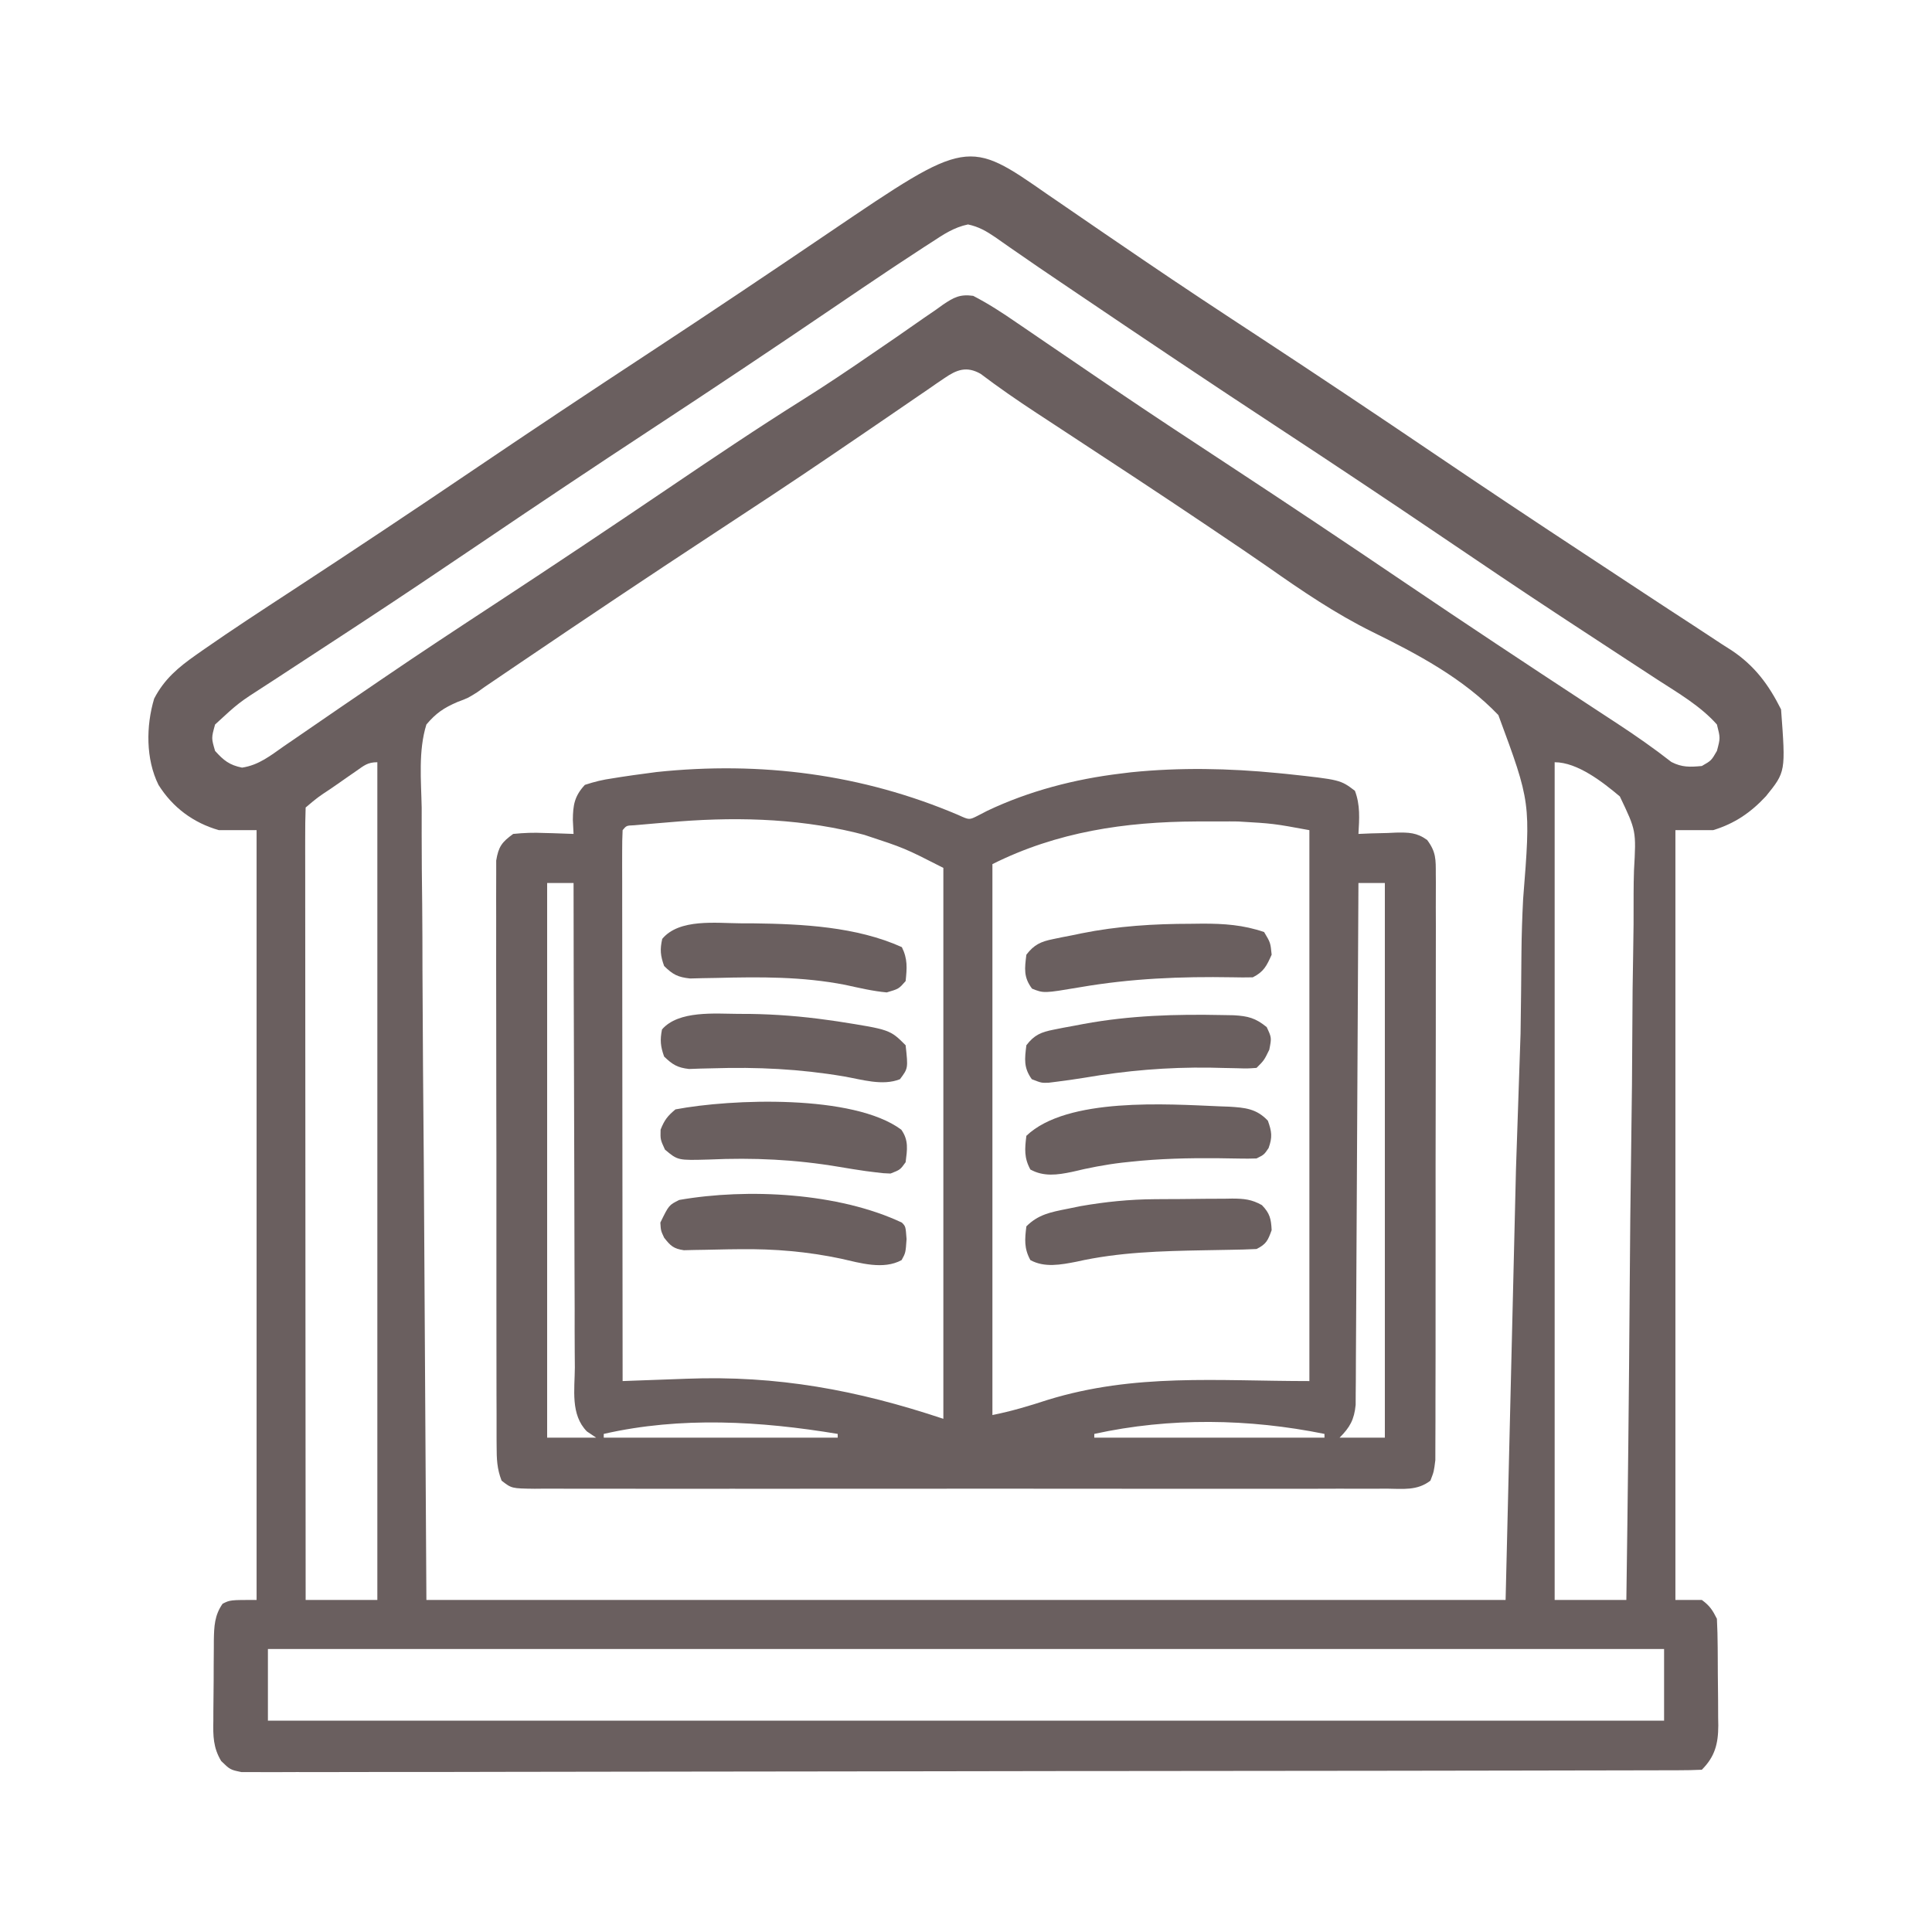 <?xml version="1.0" encoding="UTF-8"?>
<svg version="1.1" xmlns="http://www.w3.org/2000/svg" width="512" height="512">
<path d="M0 0 C1.232 0.84 1.232 0.84 2.489 1.697 C4.262 2.908 6.032 4.123 7.799 5.343 C12.601 8.656 17.427 11.935 22.25 15.219 C23.744 16.238 23.744 16.238 25.268 17.278 C35.521 24.266 45.885 31.081 56.262 37.883 C71.727 48.033 87.1 58.31 102.418 68.681 C115.455 77.506 128.556 86.229 141.712 94.876 C144.534 96.731 147.354 98.589 150.174 100.448 C151.07 101.039 151.966 101.629 152.889 102.238 C154.634 103.388 156.38 104.539 158.125 105.689 C162.412 108.513 166.706 111.326 171.013 114.119 C173.562 115.778 176.099 117.457 178.637 119.133 C179.883 119.926 179.883 119.926 181.154 120.736 C187.263 124.814 190.989 129.836 194.262 136.383 C195.495 152.918 195.495 152.918 190.262 159.383 C186.247 163.716 181.957 166.645 176.262 168.383 C172.962 168.383 169.662 168.383 166.262 168.383 C166.262 235.703 166.262 303.023 166.262 372.383 C168.572 372.383 170.882 372.383 173.262 372.383 C175.365 373.925 176.102 375.064 177.262 377.383 C177.385 379.878 177.45 382.344 177.465 384.84 C177.471 385.58 177.476 386.32 177.482 387.082 C177.492 388.65 177.498 390.218 177.502 391.785 C177.512 394.176 177.543 396.565 177.574 398.955 C177.581 400.479 177.586 402.003 177.59 403.527 C177.602 404.239 177.615 404.951 177.627 405.684 C177.606 410.509 176.732 413.913 173.262 417.383 C171.196 417.485 169.127 417.516 167.059 417.52 C166.401 417.522 165.742 417.525 165.064 417.528 C162.83 417.536 160.596 417.536 158.362 417.537 C156.756 417.541 155.149 417.545 153.542 417.55 C149.106 417.562 144.669 417.568 140.233 417.572 C135.456 417.578 130.679 417.59 125.903 417.6 C114.357 417.625 102.811 417.64 91.265 417.653 C88.007 417.656 84.748 417.66 81.489 417.664 C61.272 417.69 41.055 417.712 20.838 417.724 C16.152 417.727 11.466 417.73 6.78 417.733 C5.033 417.734 5.033 417.734 3.251 417.735 C-15.629 417.748 -34.508 417.781 -53.388 417.823 C-72.752 417.865 -92.116 417.889 -111.48 417.894 C-122.36 417.897 -133.24 417.909 -144.12 417.942 C-153.383 417.97 -162.646 417.981 -171.91 417.97 C-176.64 417.965 -181.369 417.968 -186.099 417.992 C-190.425 418.015 -194.75 418.014 -199.076 417.995 C-200.645 417.992 -202.213 417.998 -203.782 418.013 C-205.908 418.032 -208.032 418.02 -210.158 418.001 C-211.341 418.002 -212.523 418.004 -213.742 418.005 C-216.738 417.383 -216.738 417.383 -219.119 415.077 C-221.26 411.516 -221.279 408.412 -221.199 404.379 C-221.198 403.238 -221.198 403.238 -221.196 402.075 C-221.19 400.474 -221.175 398.873 -221.15 397.272 C-221.113 394.825 -221.109 392.379 -221.109 389.932 C-221.1 388.372 -221.088 386.813 -221.074 385.254 C-221.072 384.525 -221.07 383.795 -221.067 383.044 C-220.999 379.372 -220.89 376.443 -218.738 373.383 C-216.738 372.383 -216.738 372.383 -209.738 372.383 C-209.738 305.063 -209.738 237.743 -209.738 168.383 C-213.038 168.383 -216.338 168.383 -219.738 168.383 C-226.524 166.435 -231.987 162.365 -235.738 156.383 C-239.128 149.545 -239.049 140.772 -236.887 133.531 C-234.207 128.353 -230.479 125.24 -225.758 121.922 C-225.152 121.496 -224.547 121.071 -223.924 120.632 C-216.171 115.225 -208.249 110.068 -200.34 104.895 C-184.221 94.349 -168.187 83.684 -152.238 72.883 C-136.905 62.501 -121.49 52.255 -106.011 42.092 C-89.837 31.47 -73.772 20.693 -57.756 9.834 C-21.298 -14.871 -21.298 -14.871 0 0 Z M-30.816 12.551 C-31.859 13.221 -31.859 13.221 -32.922 13.905 C-35.205 15.381 -37.473 16.878 -39.738 18.383 C-40.877 19.139 -40.877 19.139 -42.038 19.91 C-46.978 23.204 -51.893 26.533 -56.803 29.871 C-72.697 40.672 -88.674 51.338 -104.738 61.883 C-120.197 72.033 -135.57 82.299 -150.879 92.672 C-161.2 99.663 -171.551 106.601 -181.973 113.441 C-182.982 114.104 -183.992 114.768 -185.033 115.451 C-189.905 118.648 -194.783 121.838 -199.666 125.02 C-201.425 126.17 -203.183 127.322 -204.941 128.473 C-205.731 128.984 -206.521 129.495 -207.334 130.022 C-214.504 134.634 -214.504 134.634 -220.738 140.383 C-221.739 143.97 -221.739 143.97 -220.738 147.383 C-218.477 149.902 -216.921 151.146 -213.584 151.813 C-209.122 151.138 -206.041 148.612 -202.391 146.059 C-201.564 145.494 -200.737 144.93 -199.884 144.348 C-198.087 143.12 -196.294 141.887 -194.503 140.649 C-189.648 137.294 -184.767 133.976 -179.891 130.652 C-178.378 129.619 -178.378 129.619 -176.835 128.565 C-166.55 121.547 -156.152 114.707 -145.738 107.883 C-130.765 98.058 -115.879 88.113 -101.051 78.07 C-89.062 69.952 -77.068 61.873 -64.799 54.181 C-58.805 50.408 -52.939 46.484 -47.109 42.465 C-44.838 40.91 -42.566 39.356 -40.294 37.802 C-38.811 36.781 -37.332 35.752 -35.859 34.715 C-33.806 33.271 -31.737 31.852 -29.664 30.438 C-29.053 29.997 -28.441 29.556 -27.811 29.102 C-24.939 27.174 -23.31 26.304 -19.833 26.784 C-15.771 28.882 -12.052 31.305 -8.293 33.902 C-7.467 34.464 -6.642 35.025 -5.791 35.604 C-4.001 36.822 -2.214 38.043 -0.428 39.267 C4.419 42.588 9.283 45.885 14.145 49.184 C15.15 49.866 16.155 50.549 17.191 51.253 C27.481 58.231 37.865 65.064 48.262 71.883 C63.722 82.032 79.092 92.304 94.406 102.673 C110.491 113.561 126.683 124.281 142.926 134.932 C143.807 135.51 144.688 136.088 145.595 136.684 C147.284 137.792 148.973 138.898 150.663 140.003 C155.646 143.271 160.495 146.638 165.189 150.313 C168.007 151.768 170.136 151.67 173.262 151.383 C175.782 149.946 175.782 149.946 177.262 147.383 C178.179 143.969 178.179 143.969 177.262 140.383 C172.935 135.487 166.905 131.994 161.465 128.473 C160.616 127.917 159.767 127.361 158.892 126.788 C157.06 125.589 155.226 124.392 153.391 123.197 C148.419 119.956 143.457 116.699 138.496 113.441 C136.964 112.436 136.964 112.436 135.401 111.41 C125.127 104.656 114.94 97.779 104.762 90.883 C90.33 81.11 75.831 71.449 61.262 61.883 C43.44 50.18 25.73 38.32 8.075 26.367 C6.438 25.26 4.801 24.155 3.163 23.05 C-0.616 20.503 -4.381 17.941 -8.119 15.333 C-8.803 14.862 -9.487 14.39 -10.192 13.905 C-11.457 13.032 -12.717 12.152 -13.969 11.26 C-16.34 9.638 -18.383 8.458 -21.207 7.862 C-24.898 8.622 -27.718 10.506 -30.816 12.551 Z M-27.441 48.585 C-28.522 49.317 -28.522 49.317 -29.624 50.064 C-30.794 50.877 -30.794 50.877 -31.988 51.707 C-33.231 52.554 -33.231 52.554 -34.499 53.417 C-36.301 54.646 -38.101 55.879 -39.898 57.116 C-44.769 60.468 -49.661 63.788 -54.551 67.113 C-56.068 68.147 -56.068 68.147 -57.616 69.201 C-67.916 76.208 -78.32 83.053 -88.738 89.883 C-105.825 101.096 -122.804 112.463 -139.721 123.932 C-140.58 124.513 -141.439 125.095 -142.324 125.695 C-143.904 126.765 -145.482 127.836 -147.059 128.909 C-147.779 129.396 -148.499 129.884 -149.24 130.386 C-150.245 131.102 -150.245 131.102 -151.269 131.833 C-153.738 133.383 -153.738 133.383 -156.54 134.43 C-160.148 135.996 -162.181 137.362 -164.738 140.383 C-166.917 147.385 -166.123 155.238 -165.987 162.474 C-165.984 164.798 -165.985 167.122 -165.991 169.445 C-165.994 175.666 -165.93 181.884 -165.852 188.103 C-165.79 193.941 -165.787 199.778 -165.779 205.615 C-165.721 222.684 -165.568 239.752 -165.426 256.82 C-165.199 294.956 -164.972 333.092 -164.738 372.383 C-70.358 372.383 24.022 372.383 121.262 372.383 C122.169 334.701 123.077 297.019 124.012 258.195 C124.412 246.347 124.813 234.499 125.226 222.292 C125.373 211.566 125.373 211.566 125.461 200.839 C125.502 196.094 125.665 191.372 125.907 186.633 C127.934 161.091 127.934 161.091 119.34 137.877 C110.005 128.122 97.939 121.742 85.945 115.836 C76.105 110.978 67.233 104.926 58.268 98.631 C53.937 95.61 49.552 92.668 45.172 89.719 C44.184 89.051 43.196 88.384 42.178 87.696 C29.718 79.308 17.158 71.07 4.598 62.834 C3.717 62.256 2.835 61.677 1.928 61.081 C0.241 59.974 -1.447 58.868 -3.135 57.763 C-8.155 54.466 -13.071 51.079 -17.861 47.453 C-21.581 45.333 -24.213 46.366 -27.441 48.585 Z M-183.398 152.754 C-184.109 153.246 -184.82 153.737 -185.553 154.244 C-186.295 154.764 -187.036 155.284 -187.801 155.82 C-188.547 156.337 -189.292 156.853 -190.061 157.385 C-193.555 159.692 -193.555 159.692 -196.738 162.383 C-196.836 165.089 -196.868 167.769 -196.859 170.475 C-196.859 171.334 -196.86 172.192 -196.861 173.077 C-196.863 175.976 -196.857 178.875 -196.852 181.774 C-196.852 183.843 -196.852 185.912 -196.852 187.981 C-196.853 193.617 -196.847 199.253 -196.84 204.889 C-196.833 210.772 -196.833 216.655 -196.832 222.538 C-196.829 233.687 -196.82 244.836 -196.81 255.985 C-196.799 268.674 -196.794 281.363 -196.789 294.052 C-196.778 320.162 -196.76 346.273 -196.738 372.383 C-190.468 372.383 -184.198 372.383 -177.738 372.383 C-177.738 299.123 -177.738 225.863 -177.738 150.383 C-180.343 150.383 -181.269 151.273 -183.398 152.754 Z M134.262 150.383 C134.262 223.643 134.262 296.903 134.262 372.383 C140.532 372.383 146.802 372.383 153.262 372.383 C153.656 345.062 153.959 317.743 154.143 290.42 C154.23 277.733 154.35 265.047 154.544 252.362 C154.714 241.302 154.823 230.244 154.861 219.184 C154.883 213.328 154.935 207.476 155.059 201.622 C155.175 196.106 155.21 190.595 155.185 185.078 C155.189 183.058 155.223 181.039 155.288 179.02 C155.882 168.535 155.882 168.535 151.533 159.444 C147.076 155.703 140.333 150.383 134.262 150.383 Z M-206.738 385.383 C-206.738 391.653 -206.738 397.923 -206.738 404.383 C-84.638 404.383 37.462 404.383 163.262 404.383 C163.262 398.113 163.262 391.843 163.262 385.383 C41.162 385.383 -80.938 385.383 -206.738 385.383 Z " fill="#6a5f5f" transform="translate(277.738,51.617)"/>
<path d="M0 0 C2.866 1.311 2.866 1.311 5.102 0.18 C5.934 -0.251 6.767 -0.681 7.625 -1.125 C18.695 -6.389 30.849 -9.541 43 -11 C43.902 -11.111 44.805 -11.222 45.734 -11.336 C58.664 -12.657 71.706 -12.392 84.625 -11.125 C85.832 -11.007 85.832 -11.007 87.062 -10.887 C101.211 -9.355 101.211 -9.355 105.062 -6.438 C106.51 -2.673 106.23 1.016 106 5 C107.109 4.954 108.217 4.907 109.359 4.859 C110.823 4.822 112.286 4.785 113.75 4.75 C114.48 4.716 115.209 4.683 115.961 4.648 C119.296 4.588 121.468 4.614 124.212 6.605 C126.591 9.792 126.501 11.759 126.501 15.718 C126.51 16.73 126.51 16.73 126.518 17.762 C126.532 20.021 126.517 22.278 126.502 24.537 C126.505 26.157 126.511 27.777 126.518 29.396 C126.532 33.795 126.521 38.193 126.504 42.592 C126.491 47.193 126.497 51.795 126.501 56.396 C126.503 64.123 126.49 71.85 126.467 79.578 C126.44 88.514 126.438 97.45 126.45 106.387 C126.461 114.98 126.455 123.573 126.44 132.166 C126.435 135.825 126.435 139.483 126.439 143.142 C126.444 147.45 126.434 151.757 126.412 156.065 C126.407 157.646 126.406 159.228 126.411 160.81 C126.417 162.968 126.405 165.124 126.388 167.282 C126.384 169.094 126.384 169.094 126.38 170.942 C126 174 126 174 125.071 176.388 C121.587 179.1 117.757 178.549 113.472 178.508 C111.989 178.517 111.989 178.517 110.476 178.527 C107.148 178.543 103.82 178.53 100.492 178.518 C98.112 178.523 95.733 178.53 93.353 178.539 C87.551 178.555 81.749 178.553 75.947 178.541 C71.233 178.532 66.519 178.531 61.804 178.535 C60.799 178.536 60.799 178.536 59.773 178.537 C58.411 178.538 57.049 178.54 55.688 178.541 C42.911 178.552 30.135 178.539 17.359 178.518 C6.391 178.5 -4.577 178.503 -15.545 178.521 C-28.275 178.543 -41.004 178.551 -53.734 178.539 C-55.091 178.538 -56.447 178.537 -57.804 178.535 C-58.472 178.535 -59.139 178.534 -59.827 178.533 C-64.537 178.53 -69.247 178.536 -73.957 178.545 C-80.294 178.557 -86.63 178.549 -92.966 178.526 C-95.297 178.52 -97.627 178.522 -99.958 178.531 C-103.13 178.542 -106.3 178.528 -109.472 178.508 C-110.403 178.517 -111.334 178.526 -112.293 178.535 C-118.409 178.46 -118.409 178.46 -121.071 176.388 C-122.298 173.235 -122.381 170.671 -122.388 167.282 C-122.393 166.607 -122.398 165.933 -122.404 165.238 C-122.418 162.98 -122.411 160.722 -122.404 158.463 C-122.41 156.843 -122.417 155.223 -122.425 153.604 C-122.443 149.205 -122.442 144.807 -122.436 140.408 C-122.433 136.737 -122.439 133.067 -122.445 129.396 C-122.459 120.738 -122.457 112.08 -122.446 103.422 C-122.435 94.486 -122.449 85.55 -122.475 76.613 C-122.498 68.944 -122.504 61.274 -122.498 53.604 C-122.495 49.022 -122.497 44.44 -122.515 39.858 C-122.53 35.55 -122.526 31.243 -122.507 26.935 C-122.504 25.354 -122.507 23.772 -122.517 22.19 C-122.53 20.032 -122.519 17.876 -122.501 15.718 C-122.501 14.51 -122.501 13.302 -122.501 12.058 C-121.897 8.371 -120.999 7.175 -118 5 C-115.106 4.709 -112.621 4.618 -109.75 4.75 C-108.632 4.777 -108.632 4.777 -107.492 4.805 C-105.661 4.852 -103.83 4.923 -102 5 C-102.062 3.783 -102.124 2.566 -102.188 1.312 C-102.157 -2.621 -101.775 -5.02 -99 -8 C-96.386 -8.86 -94.246 -9.374 -91.562 -9.75 C-90.84 -9.866 -90.118 -9.982 -89.374 -10.101 C-87.252 -10.429 -85.129 -10.722 -83 -11 C-82.015 -11.133 -81.03 -11.266 -80.016 -11.402 C-52.427 -14.313 -25.46 -10.859 0 0 Z M-77 1.938 C-78.572 2.068 -78.572 2.068 -80.176 2.201 C-81.17 2.288 -82.164 2.375 -83.188 2.465 C-84.089 2.543 -84.99 2.622 -85.918 2.703 C-87.985 2.785 -87.985 2.785 -89 4 C-89.097 5.886 -89.122 7.775 -89.12 9.663 C-89.122 10.893 -89.123 12.123 -89.124 13.39 C-89.121 14.765 -89.117 16.141 -89.114 17.516 C-89.113 18.954 -89.113 20.393 -89.114 21.832 C-89.114 25.749 -89.108 29.666 -89.101 33.583 C-89.095 37.672 -89.095 41.762 -89.093 45.851 C-89.09 53.6 -89.082 61.349 -89.072 69.098 C-89.061 77.918 -89.055 86.737 -89.05 95.557 C-89.04 113.705 -89.022 131.852 -89 150 C-88.119 149.966 -87.238 149.933 -86.331 149.898 C-83.01 149.774 -79.688 149.655 -76.366 149.538 C-74.939 149.487 -73.511 149.435 -72.084 149.38 C-47.984 148.461 -26.899 152.367 -4 160 C-4 111.82 -4 63.64 -4 14 C-14.284 8.753 -14.284 8.753 -24.938 5.25 C-25.728 5.047 -26.519 4.845 -27.333 4.636 C-43.682 0.705 -60.343 0.449 -77 1.938 Z M9 13 C9 61.18 9 109.36 9 159 C14.009 157.998 18.775 156.579 23.619 154.992 C46.728 147.875 68.574 150 93 150 C93 101.82 93 53.64 93 4 C83.463 2.246 83.463 2.246 74.086 1.699 C73.393 1.694 72.699 1.688 71.985 1.682 C69.781 1.67 67.579 1.676 65.375 1.688 C64.619 1.69 63.863 1.692 63.084 1.694 C44.162 1.781 26.134 4.433 9 13 Z M-109 18 C-109 66.51 -109 115.02 -109 165 C-104.71 165 -100.42 165 -96 165 C-96.811 164.456 -97.623 163.911 -98.459 163.35 C-102.856 158.892 -101.698 152.224 -101.659 146.397 C-101.668 144.997 -101.679 143.598 -101.691 142.198 C-101.719 138.405 -101.717 134.612 -101.709 130.819 C-101.706 126.853 -101.731 122.886 -101.753 118.92 C-101.79 111.412 -101.802 103.904 -101.805 96.396 C-101.81 87.847 -101.843 79.298 -101.878 70.749 C-101.95 53.166 -101.987 35.583 -102 18 C-104.31 18 -106.62 18 -109 18 Z M106 18 C105.997 18.723 105.993 19.446 105.99 20.191 C105.909 37.776 105.817 55.36 105.712 72.945 C105.662 81.449 105.616 89.953 105.578 98.457 C105.545 105.868 105.505 113.279 105.457 120.69 C105.432 124.615 105.41 128.54 105.397 132.464 C105.384 136.158 105.362 139.851 105.333 143.545 C105.319 145.548 105.316 147.551 105.312 149.554 C105.301 150.746 105.29 151.938 105.278 153.166 C105.273 154.202 105.267 155.238 105.262 156.306 C104.882 160.21 103.75 162.25 101 165 C104.96 165 108.92 165 113 165 C113 116.49 113 67.98 113 18 C110.69 18 108.38 18 106 18 Z M36 164 C36 164.33 36 164.66 36 165 C56.13 165 76.26 165 97 165 C97 164.67 97 164.34 97 164 C76.962 159.937 56.044 159.603 36 164 Z M-94 164 C-94 164.33 -94 164.66 -94 165 C-73.54 165 -53.08 165 -32 165 C-32 164.67 -32 164.34 -32 164 C-52.477 160.598 -73.567 159.343 -94 164 Z " fill="#6a5f5f" transform="translate(254,216)"/>
<path d="M0 0 C1.101 -0.009 1.101 -0.009 2.224 -0.017 C3.76 -0.027 5.296 -0.033 6.832 -0.037 C9.18 -0.047 11.527 -0.078 13.875 -0.109 C15.375 -0.116 16.875 -0.121 18.375 -0.125 C19.073 -0.137 19.771 -0.15 20.49 -0.162 C23.568 -0.148 25.636 0.042 28.339 1.571 C30.448 3.746 30.775 5.197 30.922 8.203 C29.945 10.91 29.517 11.906 26.922 13.203 C24.579 13.323 22.233 13.383 19.887 13.414 C18.43 13.44 16.973 13.467 15.517 13.494 C14.374 13.514 14.374 13.514 13.208 13.535 C1.658 13.748 -9.558 14.02 -20.871 16.582 C-24.939 17.37 -29.266 18.197 -33.016 16.141 C-34.711 13.048 -34.509 10.648 -34.078 7.203 C-30.948 4.051 -27.598 3.426 -23.328 2.578 C-22.158 2.338 -20.987 2.099 -19.781 1.852 C-13.157 0.692 -6.724 0.041 0 0 Z " fill="#6a5f5f" transform="translate(306.078,317.797)"/>
<path d="M0 0 C1.477 -0.018 1.477 -0.018 2.984 -0.037 C8.785 -0.049 13.865 0.298 19.375 2.188 C21.062 5 21.062 5 21.375 8.188 C20.066 11.132 19.281 12.735 16.375 14.188 C14.588 14.237 12.799 14.224 11.012 14.18 C-2.773 13.945 -15.853 14.479 -29.441 16.82 C-39.015 18.432 -39.015 18.432 -42.125 17.188 C-44.405 14.147 -44.086 11.873 -43.625 8.188 C-41.562 5.513 -39.792 4.718 -36.527 4.055 C-35.725 3.888 -34.922 3.722 -34.096 3.551 C-33.26 3.39 -32.424 3.229 -31.562 3.062 C-30.754 2.894 -29.945 2.725 -29.111 2.551 C-19.418 0.595 -9.875 0.007 0 0 Z " fill="#6a5f5f" transform="translate(315.625,244.812)"/>
<path d="M0 0 C1.145 0.003 2.289 0.007 3.469 0.01 C16.409 0.174 30.814 0.888 42.812 6.312 C44.372 9.431 44.173 11.885 43.812 15.312 C42 17.375 42 17.375 38.812 18.312 C35.082 17.976 31.469 17.104 27.812 16.312 C16.423 14.096 5.281 14.181 -6.285 14.474 C-7.504 14.494 -8.724 14.514 -9.98 14.535 C-11.628 14.578 -11.628 14.578 -13.309 14.621 C-16.562 14.272 -17.875 13.586 -20.188 11.312 C-21.167 8.584 -21.332 6.947 -20.688 4.125 C-16.186 -1.315 -6.344 -0.031 0 0 Z " fill="#6a5f5f" transform="translate(196.188,244.688)"/>
<path d="M0 0 C1.495 0.005 1.495 0.005 3.02 0.01 C9.98 0.11 16.797 0.653 23.688 1.625 C24.524 1.743 25.36 1.86 26.221 1.981 C40.178 4.178 40.178 4.178 44.312 8.312 C44.979 14.424 44.979 14.424 42.812 17.312 C38.197 19.159 32.704 17.389 27.887 16.559 C16.236 14.595 5.017 14.054 -6.8 14.424 C-8.448 14.461 -8.448 14.461 -10.129 14.5 C-11.105 14.535 -12.082 14.57 -13.088 14.605 C-16.17 14.258 -17.47 13.444 -19.688 11.312 C-20.658 8.61 -20.812 6.934 -20.25 4.125 C-15.869 -0.957 -6.166 -0.035 0 0 Z " fill="#6a5f5f" transform="translate(195.688,268.688)"/>
<path d="M0 0 C1.999 2.822 1.562 5.309 1.148 8.621 C-0.289 10.621 -0.289 10.621 -2.852 11.621 C-4.741 11.555 -4.741 11.555 -6.926 11.281 C-7.729 11.181 -8.533 11.08 -9.361 10.977 C-11.706 10.642 -14.04 10.267 -16.375 9.867 C-28.014 7.899 -39.155 7.37 -50.964 7.908 C-59.228 8.146 -59.228 8.146 -62.633 5.277 C-63.852 2.621 -63.852 2.621 -63.789 -0.004 C-62.782 -2.556 -61.936 -3.636 -59.852 -5.379 C-45.074 -8.182 -12.667 -9.433 0 0 Z " fill="#6a5f5f" transform="translate(238.852,299.379)"/>
<path d="M0 0 C1.458 0.025 1.458 0.025 2.945 0.051 C6.727 0.269 8.721 0.773 11.688 3.188 C13 6 13 6 12.375 9.188 C11 12 11 12 9 14 C6.628 14.179 6.628 14.179 3.637 14.09 C2.532 14.068 1.427 14.046 0.289 14.023 C-0.9 13.995 -2.088 13.967 -3.312 13.938 C-14.729 13.786 -25.501 14.71 -36.734 16.632 C-39.127 17.021 -41.52 17.36 -43.926 17.66 C-44.647 17.75 -45.368 17.841 -46.111 17.934 C-48 18 -48 18 -50.562 17 C-52.758 13.946 -52.457 11.652 -52 8 C-49.905 5.264 -48.085 4.517 -44.754 3.867 C-43.923 3.701 -43.092 3.535 -42.236 3.364 C-41.353 3.203 -40.471 3.041 -39.562 2.875 C-38.655 2.703 -37.748 2.531 -36.813 2.354 C-24.521 0.094 -12.463 -0.259 0 0 Z " fill="#6a5f5f" transform="translate(324,269)"/>
<path d="M0 0 C1 1 1 1 1.25 4.375 C1 8 1 8 -0.062 9.938 C-4.88 12.579 -11.048 10.708 -16.125 9.562 C-25.064 7.678 -33.687 6.942 -42.82 7.051 C-43.857 7.061 -44.893 7.072 -45.961 7.083 C-48.047 7.111 -50.133 7.153 -52.219 7.212 C-53.661 7.235 -53.661 7.235 -55.133 7.258 C-55.998 7.28 -56.863 7.302 -57.754 7.325 C-60.499 6.928 -61.317 6.155 -63 4 C-63.875 2.125 -63.875 2.125 -64 0 C-61.738 -4.631 -61.738 -4.631 -59 -6 C-40.844 -9.173 -16.741 -7.905 0 0 Z " fill="#6a5f5f" transform="translate(239,324)"/>
<path d="M0 0 C0.831 0.03 1.662 0.06 2.518 0.091 C6.773 0.345 9.815 0.621 12.812 3.812 C13.851 6.705 14.048 8.161 13 11.062 C11.812 12.812 11.812 12.812 9.812 13.812 C8.294 13.873 6.773 13.873 5.254 13.84 C4.319 13.826 3.385 13.812 2.422 13.798 C1.417 13.782 0.411 13.766 -0.625 13.75 C-8.324 13.689 -15.905 13.861 -23.562 14.688 C-24.303 14.766 -25.043 14.845 -25.806 14.926 C-30.332 15.459 -34.714 16.316 -39.144 17.384 C-42.995 18.191 -46.597 18.685 -50.125 16.75 C-51.821 13.658 -51.618 11.257 -51.188 7.812 C-40.428 -2.476 -13.775 -0.576 0 0 Z " fill="#6a5f5f" transform="translate(323.188,293.188)"/>
</svg>
